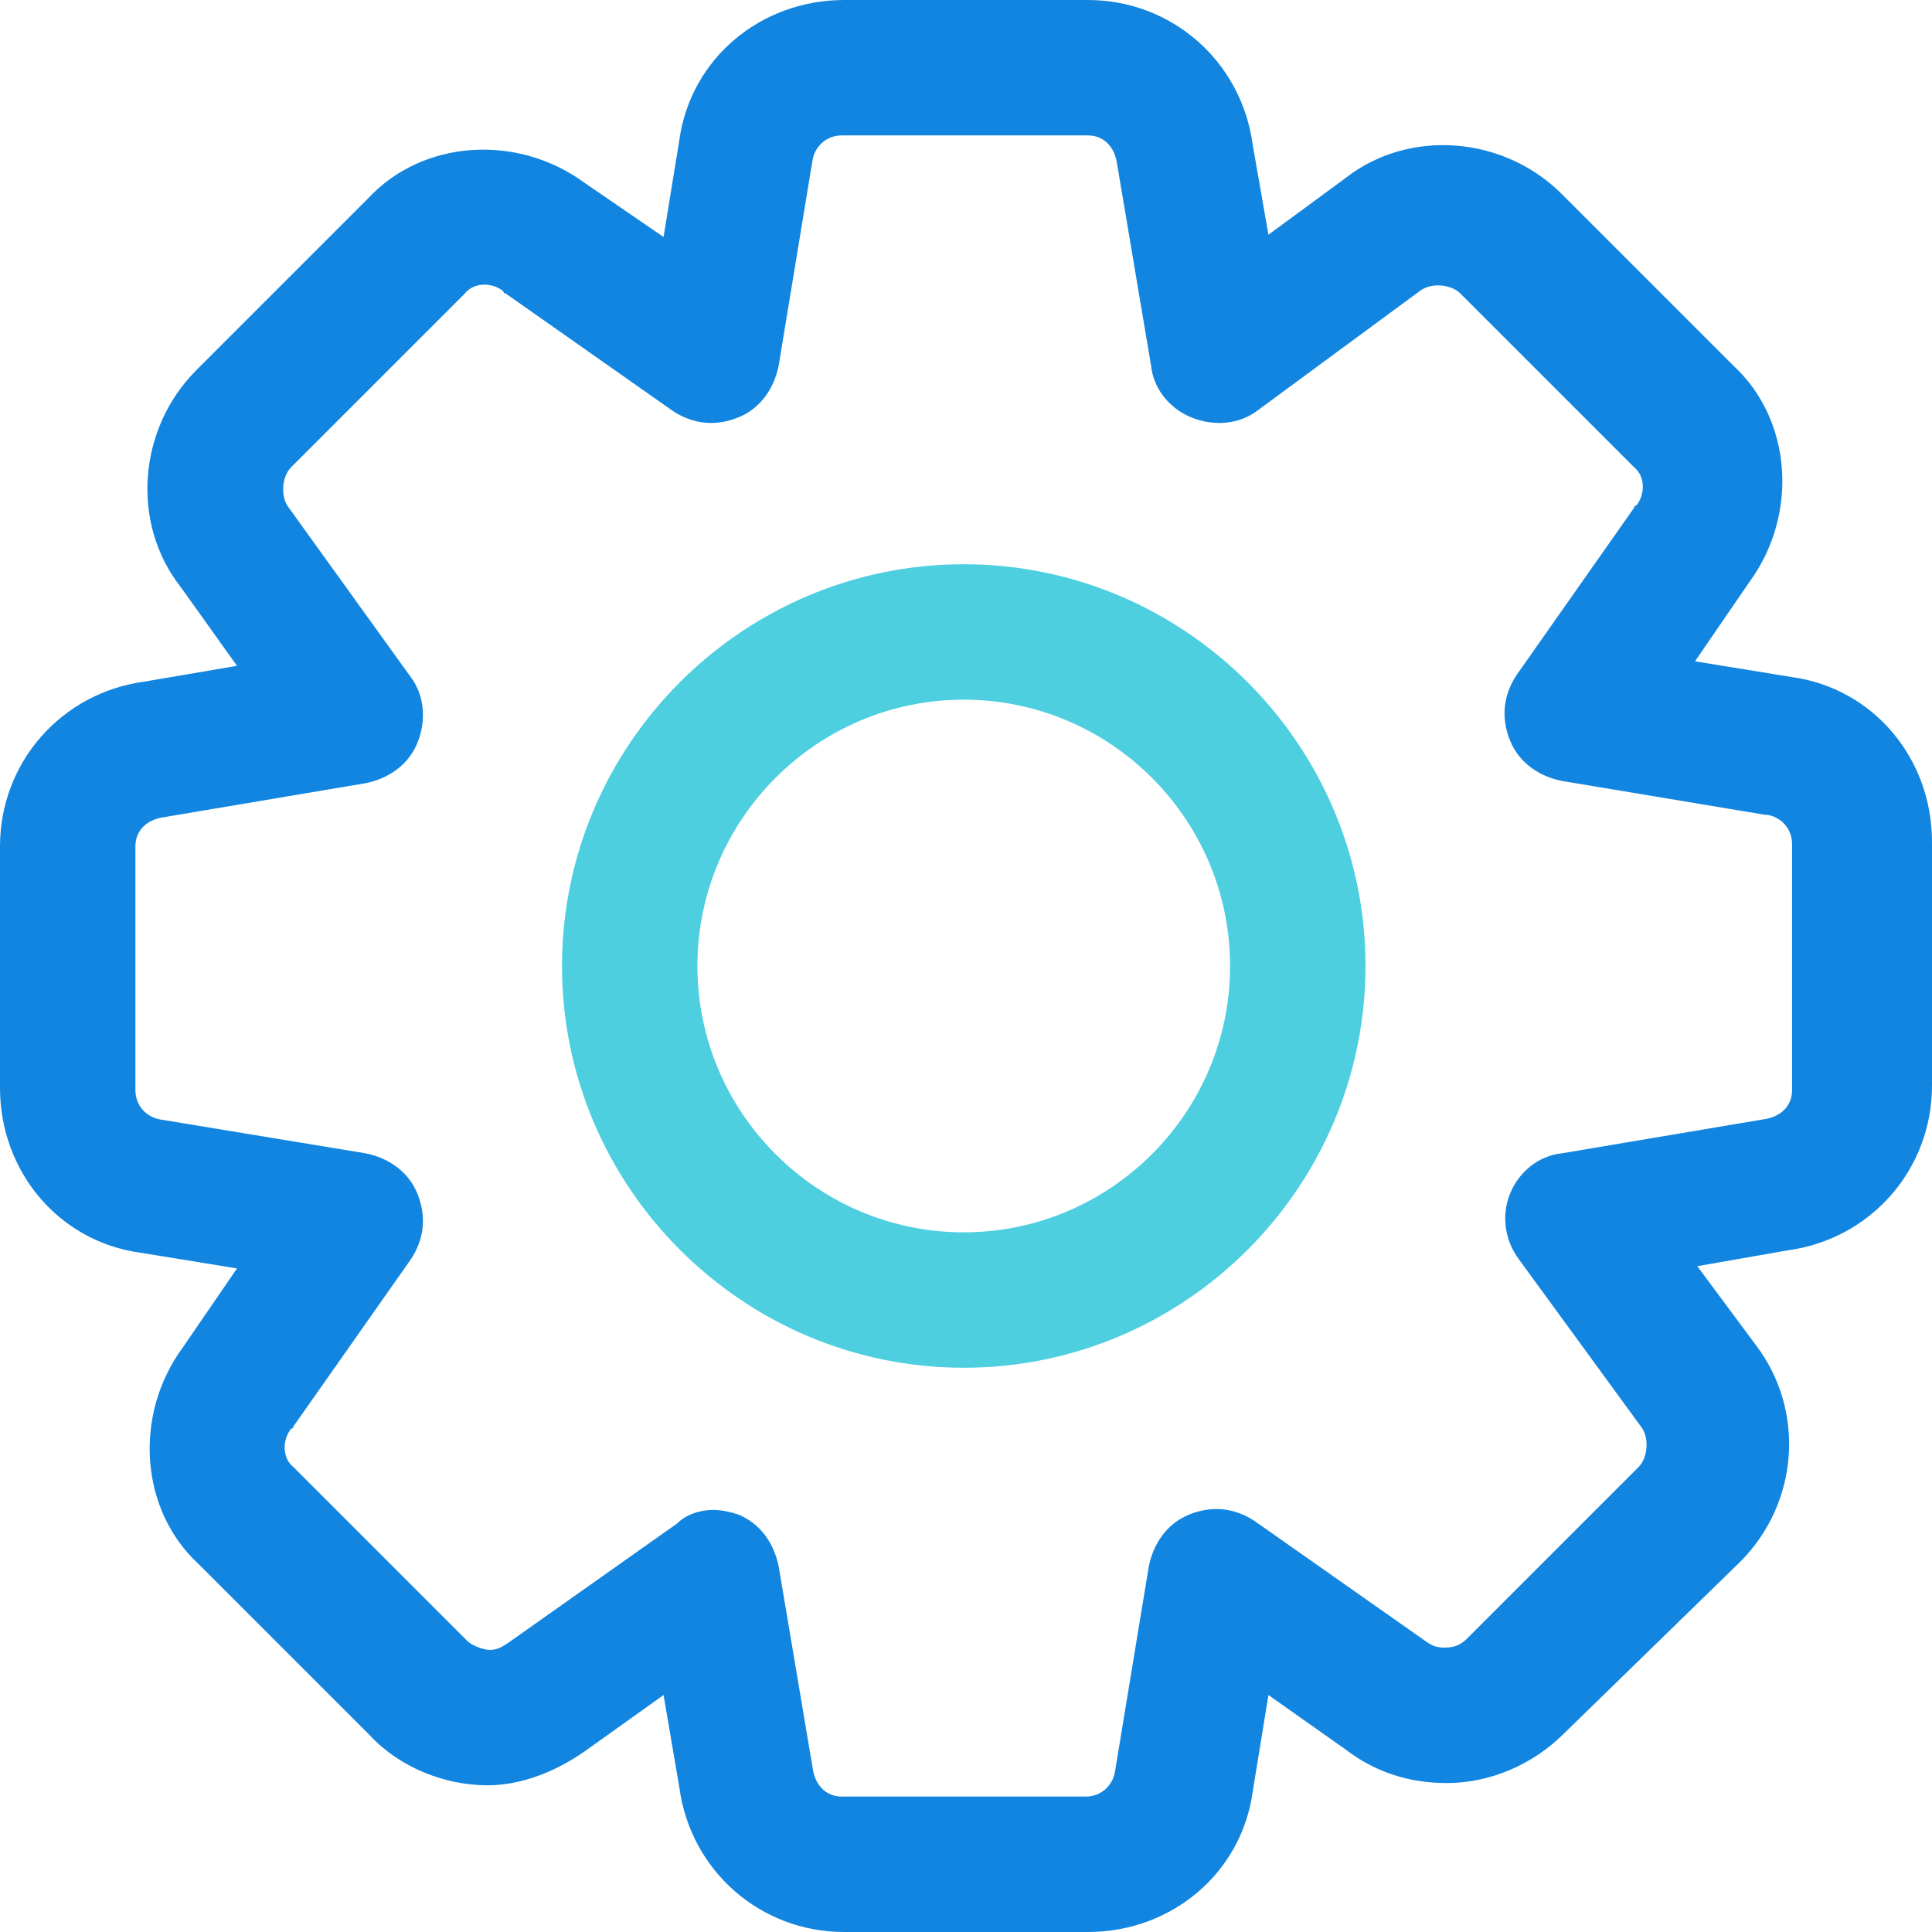 <?xml version="1.0" encoding="iso-8859-1"?>
<!-- Generator: Adobe Illustrator 19.0.0, SVG Export Plug-In . SVG Version: 6.00 Build 0)  -->
<svg version="1.1" id="Capa_1" xmlns="http://www.w3.org/2000/svg" xmlns:xlink="http://www.w3.org/1999/xlink" x="0px" y="0px"
	 viewBox="0 0 447.216 447.216" style="enable-background:new 0 0 447.216 447.216;" xml:space="preserve">
<path style="fill:#1185E0;" d="M251.82,447.216h-56.424c-19.331,0-35.527-14.106-38.139-33.437l-3.657-21.42l-18.286,13.061
	c-6.792,4.702-14.629,7.837-22.465,7.837c-9.927,0-20.376-4.18-27.167-11.494l-39.706-39.706
	c-13.584-12.539-15.151-34.482-3.657-50.155l12.539-18.286l-22.465-3.657C13.584,287.347,0,271.151,0,251.82v-55.902
	c0-19.331,14.106-35.527,33.437-38.139l21.42-3.657l-13.061-18.286c-11.494-14.629-9.927-36.571,3.657-50.155l39.706-39.706
	c12.539-13.584,34.482-15.151,50.155-3.657L153.6,54.857l3.657-22.465C159.869,13.584,176.065,0,195.396,0h56.424
	c19.331,0,35.527,14.106,38.139,33.437l3.657,20.898l17.763-13.061c14.629-11.494,36.571-9.927,50.155,3.657l39.706,39.706
	c13.584,12.539,15.151,34.482,3.657,50.155l-12.539,18.286l22.465,3.657c18.808,2.612,32.392,18.808,32.392,38.139v56.424
	c0,19.331-14.106,35.527-33.437,38.139l-20.898,3.657l13.584,18.286c11.494,15.151,9.927,36.571-3.657,50.155l-40.751,39.706
	c-7.314,7.314-17.241,11.494-27.167,11.494c-8.882,0-16.718-2.612-23.51-7.837l-17.763-12.539l-3.657,22.465
	C287.347,433.633,271.151,447.216,251.82,447.216z M165.094,349.518c2.09,0,4.18,0.522,5.747,1.045
	c5.224,2.09,8.359,6.792,9.404,12.016l7.837,46.498c0.522,4.18,3.135,6.792,6.792,6.792h56.424c3.657,0,6.269-2.612,6.792-5.747
	l7.837-47.543c1.045-5.224,4.18-9.927,9.404-12.016c5.224-2.09,10.449-1.567,15.151,1.567l38.661,27.167
	c2.09,1.567,3.135,2.09,5.224,2.09s3.657-0.522,5.224-2.09l39.706-39.706c2.09-2.09,2.612-6.792,0.522-9.404l-28.212-38.661
	c-3.135-4.18-4.18-9.927-2.09-15.151c2.09-5.224,6.792-8.882,12.016-9.404l46.498-7.837c4.18-0.522,6.792-3.135,6.792-6.792v-56.947
	c0-3.657-2.612-6.269-5.747-6.792c0,0,0,0-0.522,0l-47.02-7.837c-5.225-1.045-9.927-4.18-12.016-9.404
	c-2.09-5.224-1.567-10.449,1.567-15.151l27.167-38.661c0,0,0-0.522,0.522-0.522c2.09-2.612,2.09-6.792-0.522-8.882l-40.229-40.229
	c-2.09-2.09-6.792-2.612-9.404-0.522l-37.616,27.69c-4.18,3.135-9.927,3.657-15.151,1.567c-5.224-2.09-8.882-6.792-9.404-12.016
	l-7.837-46.498c-0.522-4.18-3.135-6.792-6.792-6.792h-56.947c-3.657,0-6.269,2.612-6.792,5.747l-7.837,47.543
	c-1.045,5.224-4.18,9.927-9.404,12.016c-5.224,2.09-10.449,1.567-15.151-1.567l-38.661-27.167c0,0-0.522,0-0.522-0.522
	c-2.612-2.09-6.792-2.09-8.882,0.522l-40.229,40.229c-2.09,2.09-2.612,6.792-0.522,9.404l28.212,39.184
	c3.135,4.18,3.657,9.927,1.567,15.151c-2.09,5.225-6.792,8.359-12.016,9.404l-46.498,7.837c-4.18,0.522-6.792,3.135-6.792,6.792
	v56.424c0,3.657,2.612,6.269,5.747,6.792l47.543,7.837c5.224,1.045,9.927,4.18,12.016,9.404c2.09,5.224,1.567,10.449-1.567,15.151
	l-27.167,38.661c0,0,0,0.522-0.522,0.522c-2.09,2.612-2.09,6.792,0.522,8.882l40.229,40.229c1.045,1.045,3.657,2.09,5.224,2.09
	c1.567,0,2.612-0.522,4.18-1.567l39.184-27.69C158.825,350.563,161.959,349.518,165.094,349.518z"/>
<path style="fill:#4DCFE0;" d="M223.086,316.604c-51.2,0-92.996-41.796-92.996-92.996s41.796-92.996,92.996-92.996
	s92.996,41.796,92.996,92.996S274.286,316.604,223.086,316.604z M223.086,161.959c-33.959,0-61.649,27.69-61.649,61.649
	s27.69,61.649,61.649,61.649s61.649-27.69,61.649-61.649S257.045,161.959,223.086,161.959z"/>
<g>
</g>
<g>
</g>
<g>
</g>
<g>
</g>
<g>
</g>
<g>
</g>
<g>
</g>
<g>
</g>
<g>
</g>
<g>
</g>
<g>
</g>
<g>
</g>
<g>
</g>
<g>
</g>
<g>
</g>
</svg>
